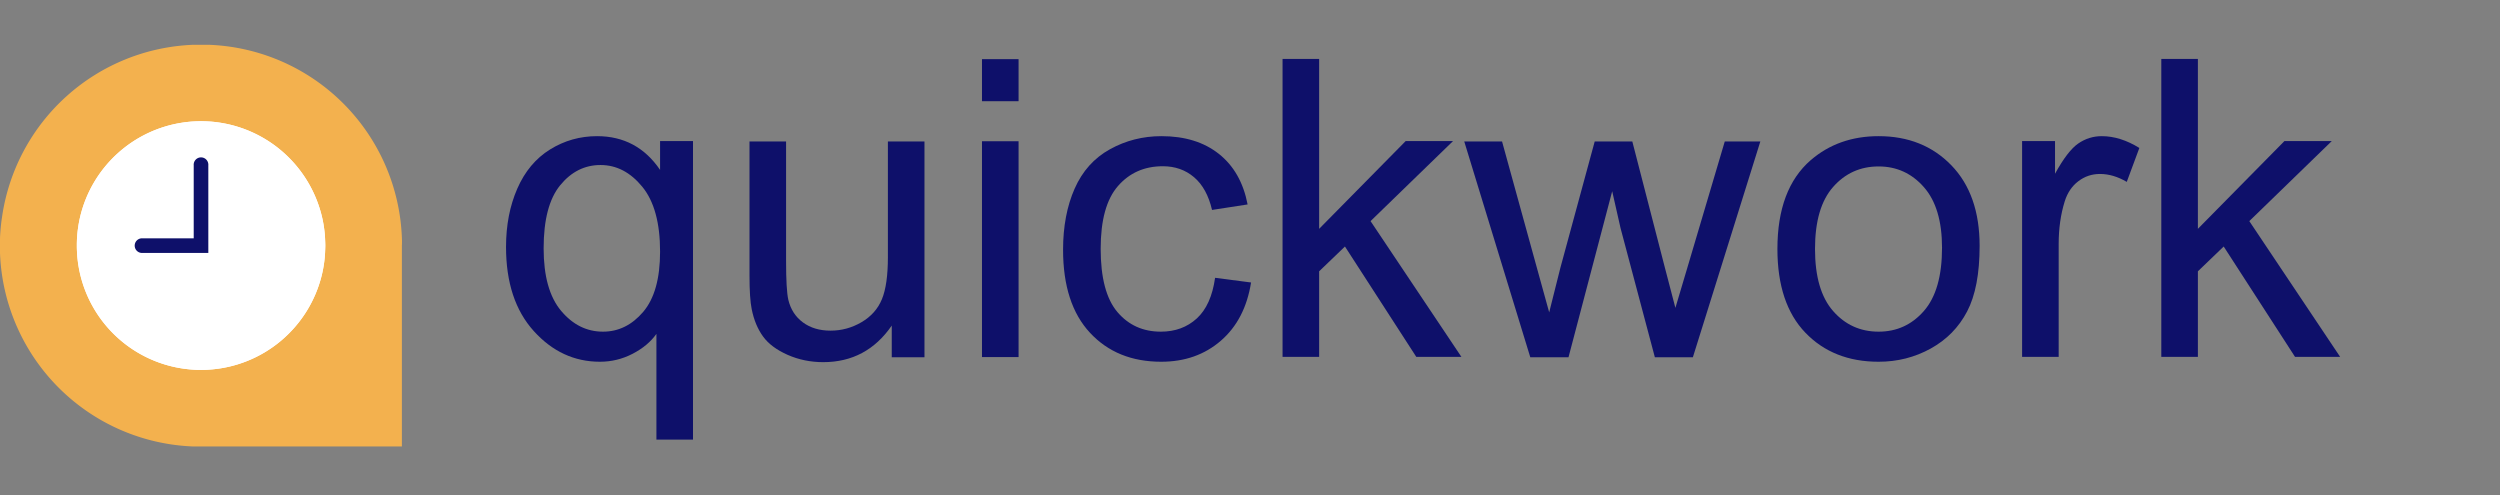 <?xml version="1.0" ?>
<svg xmlns="http://www.w3.org/2000/svg" viewBox="0 0 775 153.57">
	<rect x="0" y="0" width="775" height="153.57" fill="#808080" stroke="none"/>
	<path d="M100.77,73.88a38.08,38.08,0,0,0-1-6.8A38.55,38.55,0,0,0,68,38c-1.12-.17-2.25-.29-3.4-.35-.75,0-1.5-.07-2.27-.07s-1.51,0-2.26.07c-1.15.06-2.28.18-3.4.35A38.53,38.53,0,0,0,24.89,67a39,39,0,0,0-1,6.8c0,.67-.06,1.35-.06,2v.47c0,.68,0,1.36.06,2a39,39,0,0,0,1,6.8A38.51,38.51,0,0,0,60.05,114.6c.75.05,1.51.07,2.26.07s1.52,0,2.27-.07A38.55,38.55,0,0,0,99.77,85.21a38.08,38.08,0,0,0,1-6.8c0-.75.07-1.5.07-2.26S100.82,74.63,100.77,73.88Z" fill="#fff" stroke="#fff" stroke-miterlimit="10"/>
	<path d="M124.59,73.88a62.2,62.2,0,0,0-60-60H60.05A62.31,62.31,0,0,0,.66,67.08,59.5,59.5,0,0,0,0,73.88v4.53a62.3,62.3,0,0,0,60,60h64.58V76.15C124.63,75.39,124.62,74.63,124.59,73.88Zm-23.82,4.53a38.08,38.08,0,0,1-1,6.8A38.55,38.55,0,0,1,64.58,114.6c-.75.05-1.5.07-2.27.07s-1.51,0-2.26-.07A38.52,38.52,0,0,1,24.87,85.21a39,39,0,0,1-1-6.8c0-.67-.06-1.35-.06-2v-.47c0-.68,0-1.36.06-2a39,39,0,0,1,1-6.8A38.54,38.54,0,0,1,56.65,38c1.12-.17,2.25-.29,3.4-.35.75,0,1.51-.07,2.26-.07s1.52,0,2.27.07c1.15.06,2.28.18,3.4.35A38.57,38.57,0,0,1,99.77,67a38.08,38.08,0,0,1,1,6.8c0,.75.07,1.5.07,2.27S100.82,77.66,100.77,78.41Z" fill="#f3b14e"/>
	<path d="M100.77,73.88a38.08,38.08,0,0,0-1-6.8A38.55,38.55,0,0,0,68,38c-1.12-.17-2.25-.29-3.4-.35-.75,0-1.5-.07-2.27-.07s-1.51,0-2.26.07c-1.15.06-2.28.18-3.4.35A38.53,38.53,0,0,0,24.89,67a39,39,0,0,0-1,6.8c0,.67-.06,1.35-.06,2v.47c0,.68,0,1.36.06,2a39,39,0,0,0,1,6.8A38.51,38.51,0,0,0,60.05,114.6c.75.05,1.51.07,2.26.07s1.52,0,2.27-.07A38.55,38.55,0,0,0,99.77,85.21a38.08,38.08,0,0,0,1-6.8c0-.75.07-1.5.07-2.26S100.82,74.63,100.77,73.88Z" fill="#fff"/>
	<path d="M64.58,51.22V78.41H44.19a2.27,2.27,0,1,1-.3-4.53H60.05V51.22a2.27,2.27,0,1,1,4.53-.3A1.5,1.5,0,0,1,64.58,51.22Z" fill="#0e106a"/>
	<g fill="#0e106a" transform="scale(.063) translate(2418 670)">
		<path d="M 812.0,1086.0 L 812.0,566.0 Q 770.0,625.0 694.5,664.0 Q 619.0,703.0 534.0,703.0 Q 345.0,703.0 208.5,552.0 Q 72.0,401.0 72.0,138.0 Q 72.0,-22.0 127.5,-149.0 Q 183.0,-276.0 288.5,-341.5 Q 394.0,-407.0 520.0,-407.0 Q 717.0,-407.0 830.0,-241.0 L 830.0,-383.0 L 992.0,-383.0 L 992.0,1086.0 L 812.0,1086.0 M 257.0,145.0 Q 257.0,350.0 343.0,452.5 Q 429.0,555.0 549.0,555.0 Q 664.0,555.0 747.0,457.5 Q 830.0,360.0 830.0,161.0 Q 830.0,-51.0 742.5,-158.0 Q 655.0,-265.0 537.0,-265.0 Q 420.0,-265.0 338.5,-165.5 Q 257.0,-66.0 257.0,145.0" transform="translate(0 407.0)" name="q"/>
		<path d="M 831.0,1038.0 L 831.0,882.0 Q 707.0,1062.0 494.0,1062.0 Q 400.0,1062.0 318.5,1026.0 Q 237.0,990.0 197.5,935.5 Q 158.0,881.0 142.0,802.0 Q 131.0,749.0 131.0,634.0 L 131.0,-24.0 L 311.0,-24.0 L 311.0,565.0 Q 311.0,706.0 322.0,755.0 Q 339.0,826.0 394.0,866.5 Q 449.0,907.0 530.0,907.0 Q 611.0,907.0 682.0,865.5 Q 753.0,824.0 782.5,752.5 Q 812.0,681.0 812.0,545.0 L 812.0,-24.0 L 992.0,-24.0 L 992.0,1038.0 L 831.0,1038.0" transform="translate(1139 50.0)" name="u"/>
		<path d="M 136.0,207.0 L 136.0,0.0 L 316.0,0.0 L 316.0,207.0 L 136.0,207.0 M 136.0,1466.0 L 136.0,404.0 L 316.0,404.0 L 316.0,1466.0 L 136.0,1466.0" transform="translate(2278 -379.0)" name="i"/>
		<path d="M 828.0,673.0 L 1005.0,696.0 Q 976.0,879.0 856.5,982.5 Q 737.0,1086.0 563.0,1086.0 Q 345.0,1086.0 212.5,943.5 Q 80.0,801.0 80.0,535.0 Q 80.0,363.0 137.0,234.0 Q 194.0,105.0 310.5,40.5 Q 427.0,-24.0 564.0,-24.0 Q 737.0,-24.0 847.0,63.5 Q 957.0,151.0 988.0,312.0 L 813.0,339.0 Q 788.0,232.0 724.5,178.0 Q 661.0,124.0 571.0,124.0 Q 435.0,124.0 350.0,221.5 Q 265.0,319.0 265.0,530.0 Q 265.0,744.0 347.0,841.0 Q 429.0,938.0 561.0,938.0 Q 667.0,938.0 738.0,873.0 Q 809.0,808.0 828.0,673.0" transform="translate(2733 24.0)" name="c"/>
		<path d="M 136.0,1466.0 L 136.0,0.0 L 316.0,0.0 L 316.0,836.0 L 742.0,404.0 L 975.0,404.0 L 569.0,798.0 L 1016.0,1466.0 L 794.0,1466.0 L 443.0,923.0 L 316.0,1045.0 L 316.0,1466.0 L 136.0,1466.0" transform="translate(3757 -380.0)" name="k"/>
		<path d="M 331.0,1062.0 L 6.0,0.0 L 192.0,0.0 L 361.0,613.0 L 424.0,841.0 Q 428.0,824.0 479.0,622.0 L 648.0,0.0 L 833.0,0.0 L 992.0,616.0 L 1045.0,819.0 L 1106.0,614.0 L 1288.0,0.0 L 1463.0,0.0 L 1131.0,1062.0 L 944.0,1062.0 L 775.0,426.0 L 734.0,245.0 L 519.0,1062.0 L 331.0,1062.0" transform="translate(4781 26.0)" name="w"/>
		<path d="M 68.0,531.0 Q 68.0,236.0 232.0,94.0 Q 369.0,-24.0 566.0,-24.0 Q 785.0,-24.0 924.0,119.5 Q 1063.0,263.0 1063.0,516.0 Q 1063.0,721.0 1001.5,838.5 Q 940.0,956.0 822.5,1021.0 Q 705.0,1086.0 566.0,1086.0 Q 343.0,1086.0 205.5,943.0 Q 68.0,800.0 68.0,531.0 M 253.0,531.0 Q 253.0,735.0 342.0,836.5 Q 431.0,938.0 566.0,938.0 Q 700.0,938.0 789.0,836.0 Q 878.0,734.0 878.0,525.0 Q 878.0,328.0 788.5,226.5 Q 699.0,125.0 566.0,125.0 Q 431.0,125.0 342.0,226.0 Q 253.0,327.0 253.0,531.0" transform="translate(6260 24.0)" name="o"/>
		<path d="M 133.0,1086.0 L 133.0,24.0 L 295.0,24.0 L 295.0,185.0 Q 357.0,72.0 409.5,36.0 Q 462.0,0.0 525.0,0.0 Q 616.0,0.0 710.0,58.0 L 648.0,225.0 Q 582.0,186.0 516.0,186.0 Q 457.0,186.0 410.0,221.5 Q 363.0,257.0 343.0,320.0 Q 313.0,416.0 313.0,530.0 L 313.0,1086.0 L 133.0,1086.0" transform="translate(7399 -0.0)" name="r"/>
		<path d="M 136.0,1466.0 L 136.0,0.0 L 316.0,0.0 L 316.0,836.0 L 742.0,404.0 L 975.0,404.0 L 569.0,798.0 L 1016.0,1466.0 L 794.0,1466.0 L 443.0,923.0 L 316.0,1045.0 L 316.0,1466.0 L 136.0,1466.0" transform="translate(8081 -380.0)" name="k"/>
	</g>
</svg>